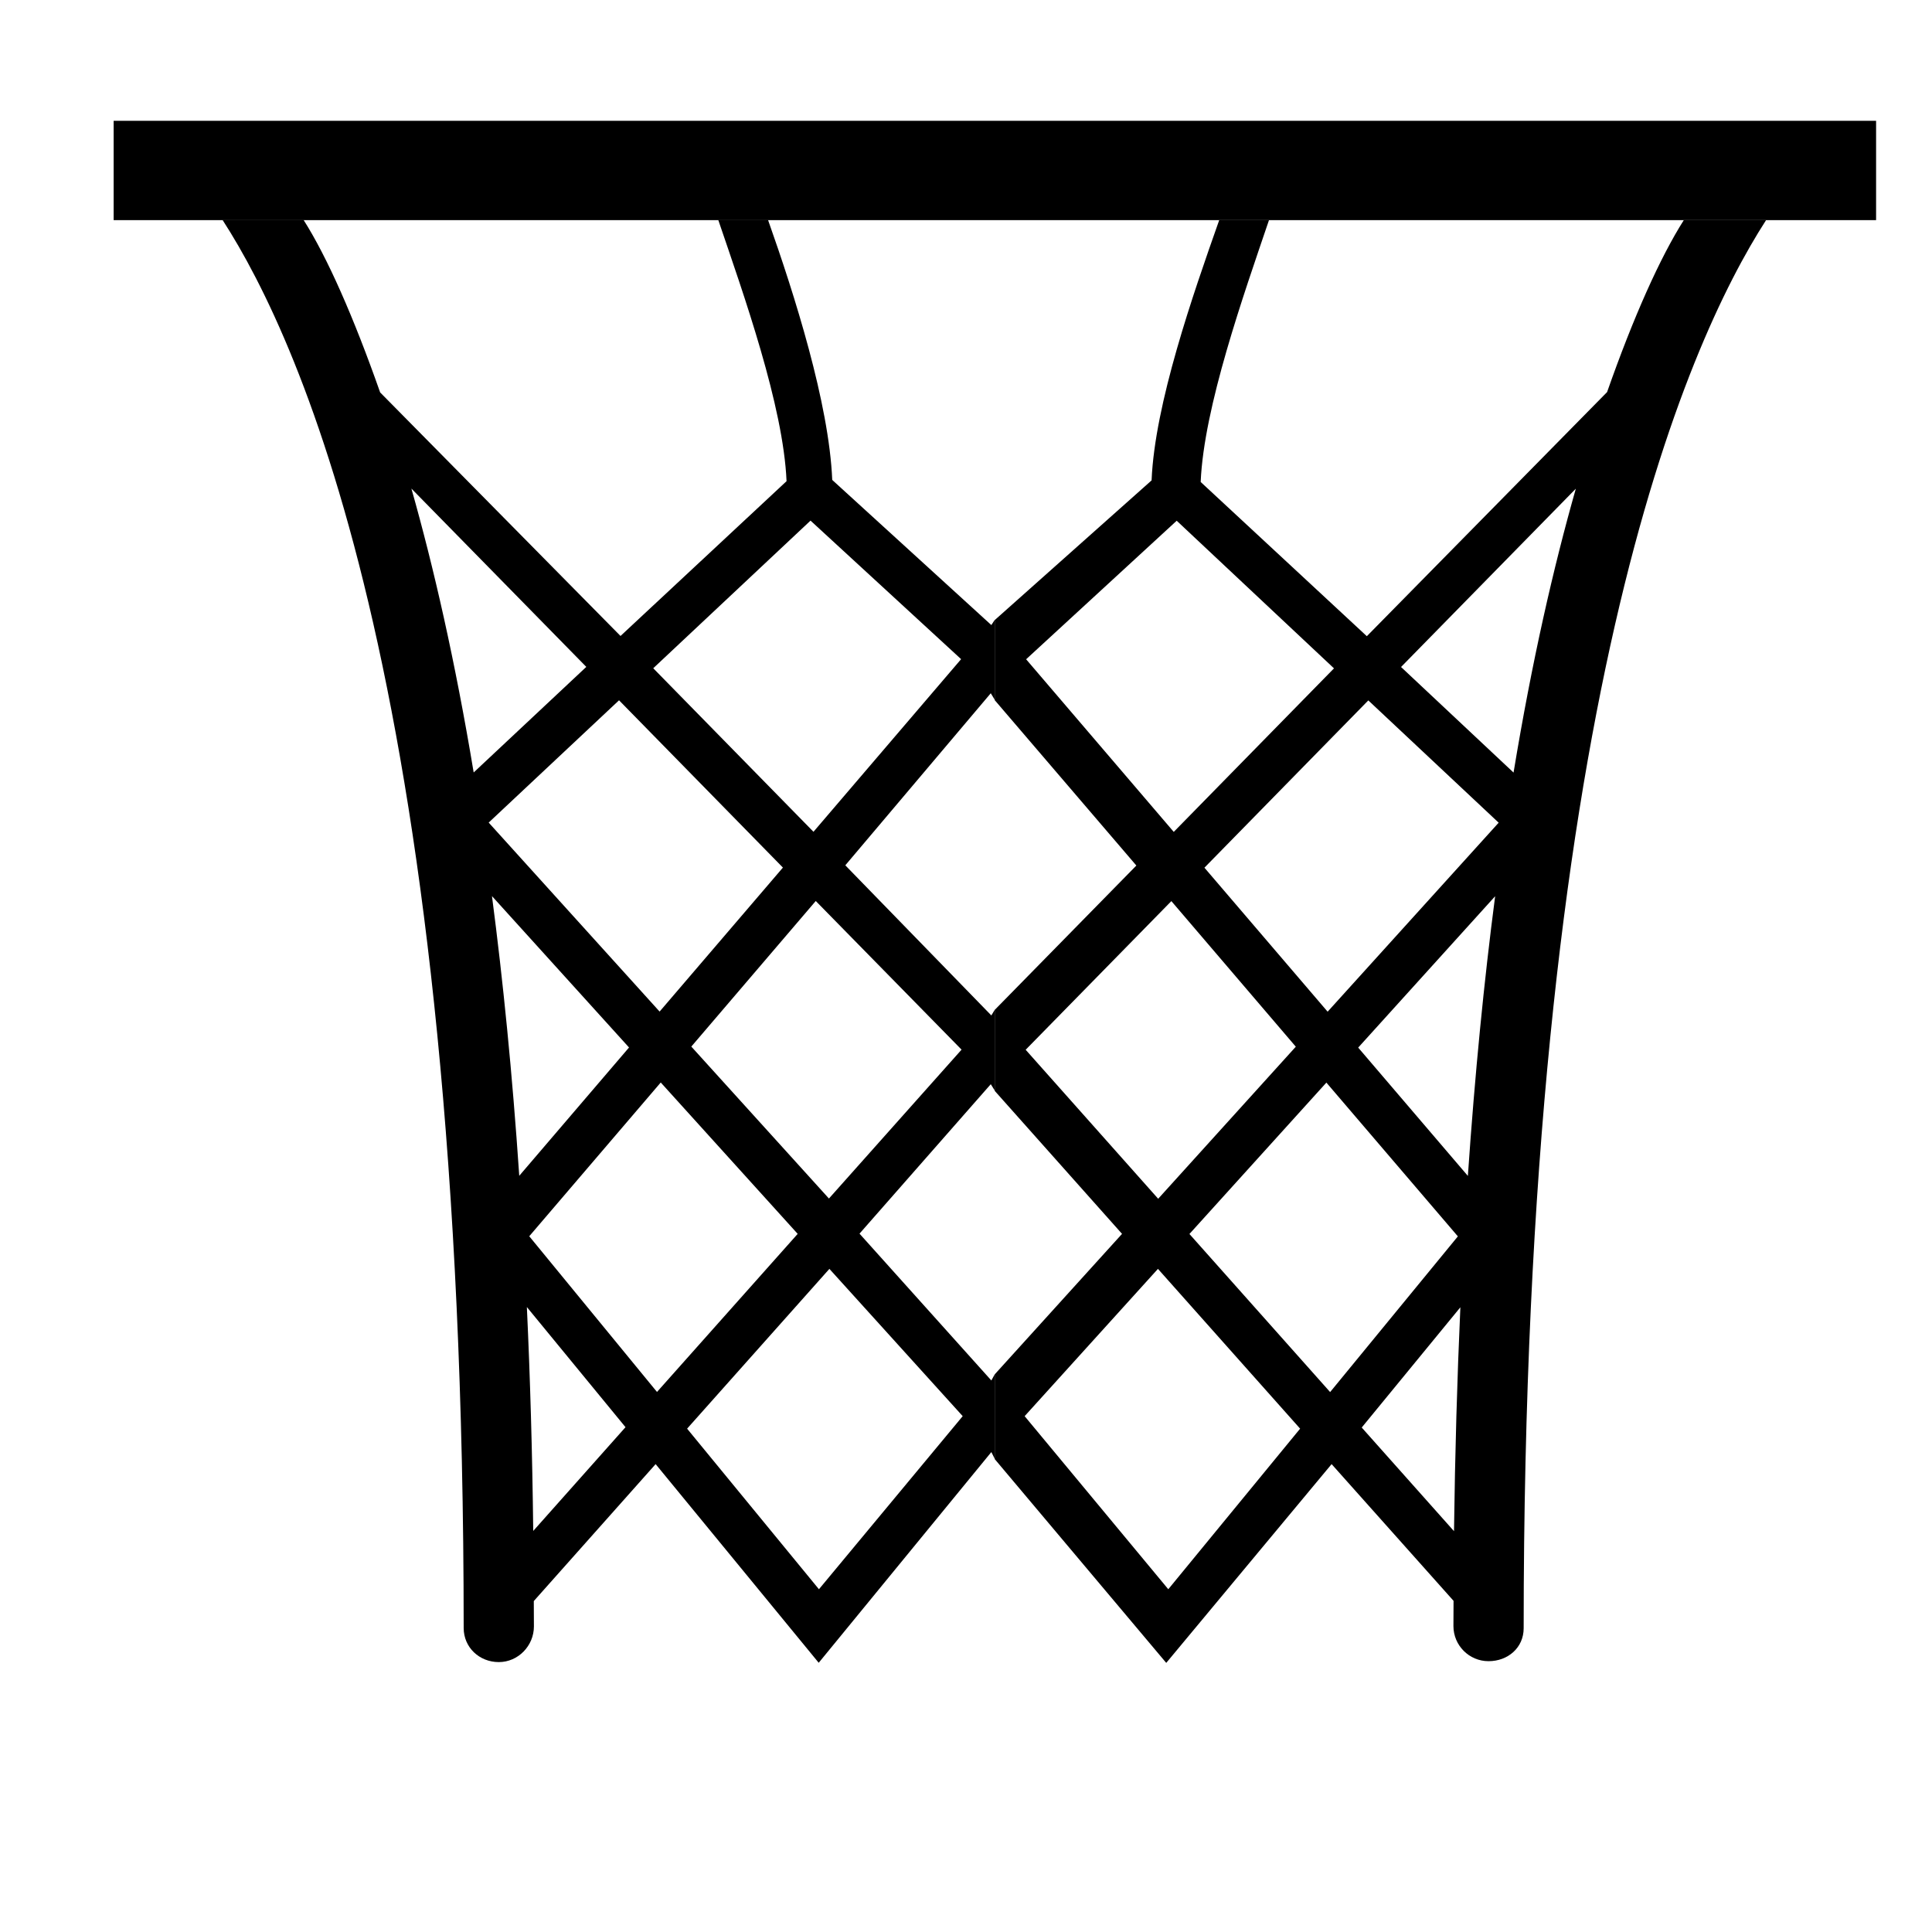 <svg height="17" viewBox="0 0 17 17" width="17" xmlns="http://www.w3.org/2000/svg"><g fill-rule="nonzero"><path d="m1 1.937h15.508v-.874h-15.508z"/><g transform="translate(1.705 1.239)"><path d="m5.501 12.745-1.16-1.413 1.252-1.406 1.173 1.296zm-2.549-3.106 1.157-1.353 1.205 1.332-1.238 1.391zm.035 2.593c-.008-.692-.027-1.349-.056-1.97l.868 1.057zm-.123-3.125c-.061-.901-.143-1.719-.24-2.461l1.206 1.332zm.878-4.184 1.442 1.472-1.085 1.267-1.504-1.663zm-1.279.635c-.163-.981-.352-1.807-.548-2.498l1.539 1.569zm2.964-2.216 1.325 1.219-1.299 1.519-1.41-1.439zm1.329 4.655-1.167 1.31-1.211-1.337 1.095-1.281zm.262 2.911-1.16-1.292 1.155-1.315.036.057v-.713l-.031.051-1.285-1.321 1.28-1.514.036.059v-.706l-.031.047-1.4-1.277c-.028-.674-.333-1.633-.565-2.288h-.438c.223.655.573 1.636.601 2.299l-1.461 1.362-2.115-2.143c-.233-.663-.466-1.191-.674-1.518h-.713c.706 1.092 2.122 4.238 2.122 12.39 0 .171.138.3.309.3.171 0 .309-.144.309-.314 0-.075 0-.15-.001-.223l1.072-1.205 1.435 1.748 1.519-1.854.031.061v-.747z"/><path d="m7.311 11.222 1.173-1.296 1.251 1.406-1.16 1.413zm.009-3.224 1.282-1.308 1.095 1.281-1.211 1.338zm.004-3.436 1.325-1.219 1.384 1.299-1.41 1.439zm3.011.362 1.147 1.076-1.505 1.663-1.084-1.267zm1.826-1.863c-.197.692-.386 1.517-.548 2.498l-.99-.929zm-.95 6.047-.965-1.129 1.205-1.332c-.097.742-.178 1.56-.24 2.461zm-.122 3.126-.812-.912.868-1.058c-.028.621-.047 1.277-.056 1.97zm-1.09-1.224-1.238-1.391 1.205-1.332 1.157 1.353zm.013.634 1.073 1.203c-.001.074-.001.147-.001.222 0 .17.138.309.309.309.171 0 .309-.119.309-.29 0-8.104 1.429-11.298 2.133-12.39h-.724c-.208.328-.442.849-.675 1.513l-2.114 2.148-1.462-1.357c.028-.662.379-1.649.601-2.304h-.438c-.231.655-.567 1.616-.595 2.29l-1.38 1.229v.705l1.246 1.455-1.246 1.27v.713l1.12 1.258-1.12 1.236v.746l1.509 1.793z"/></g></g></svg>